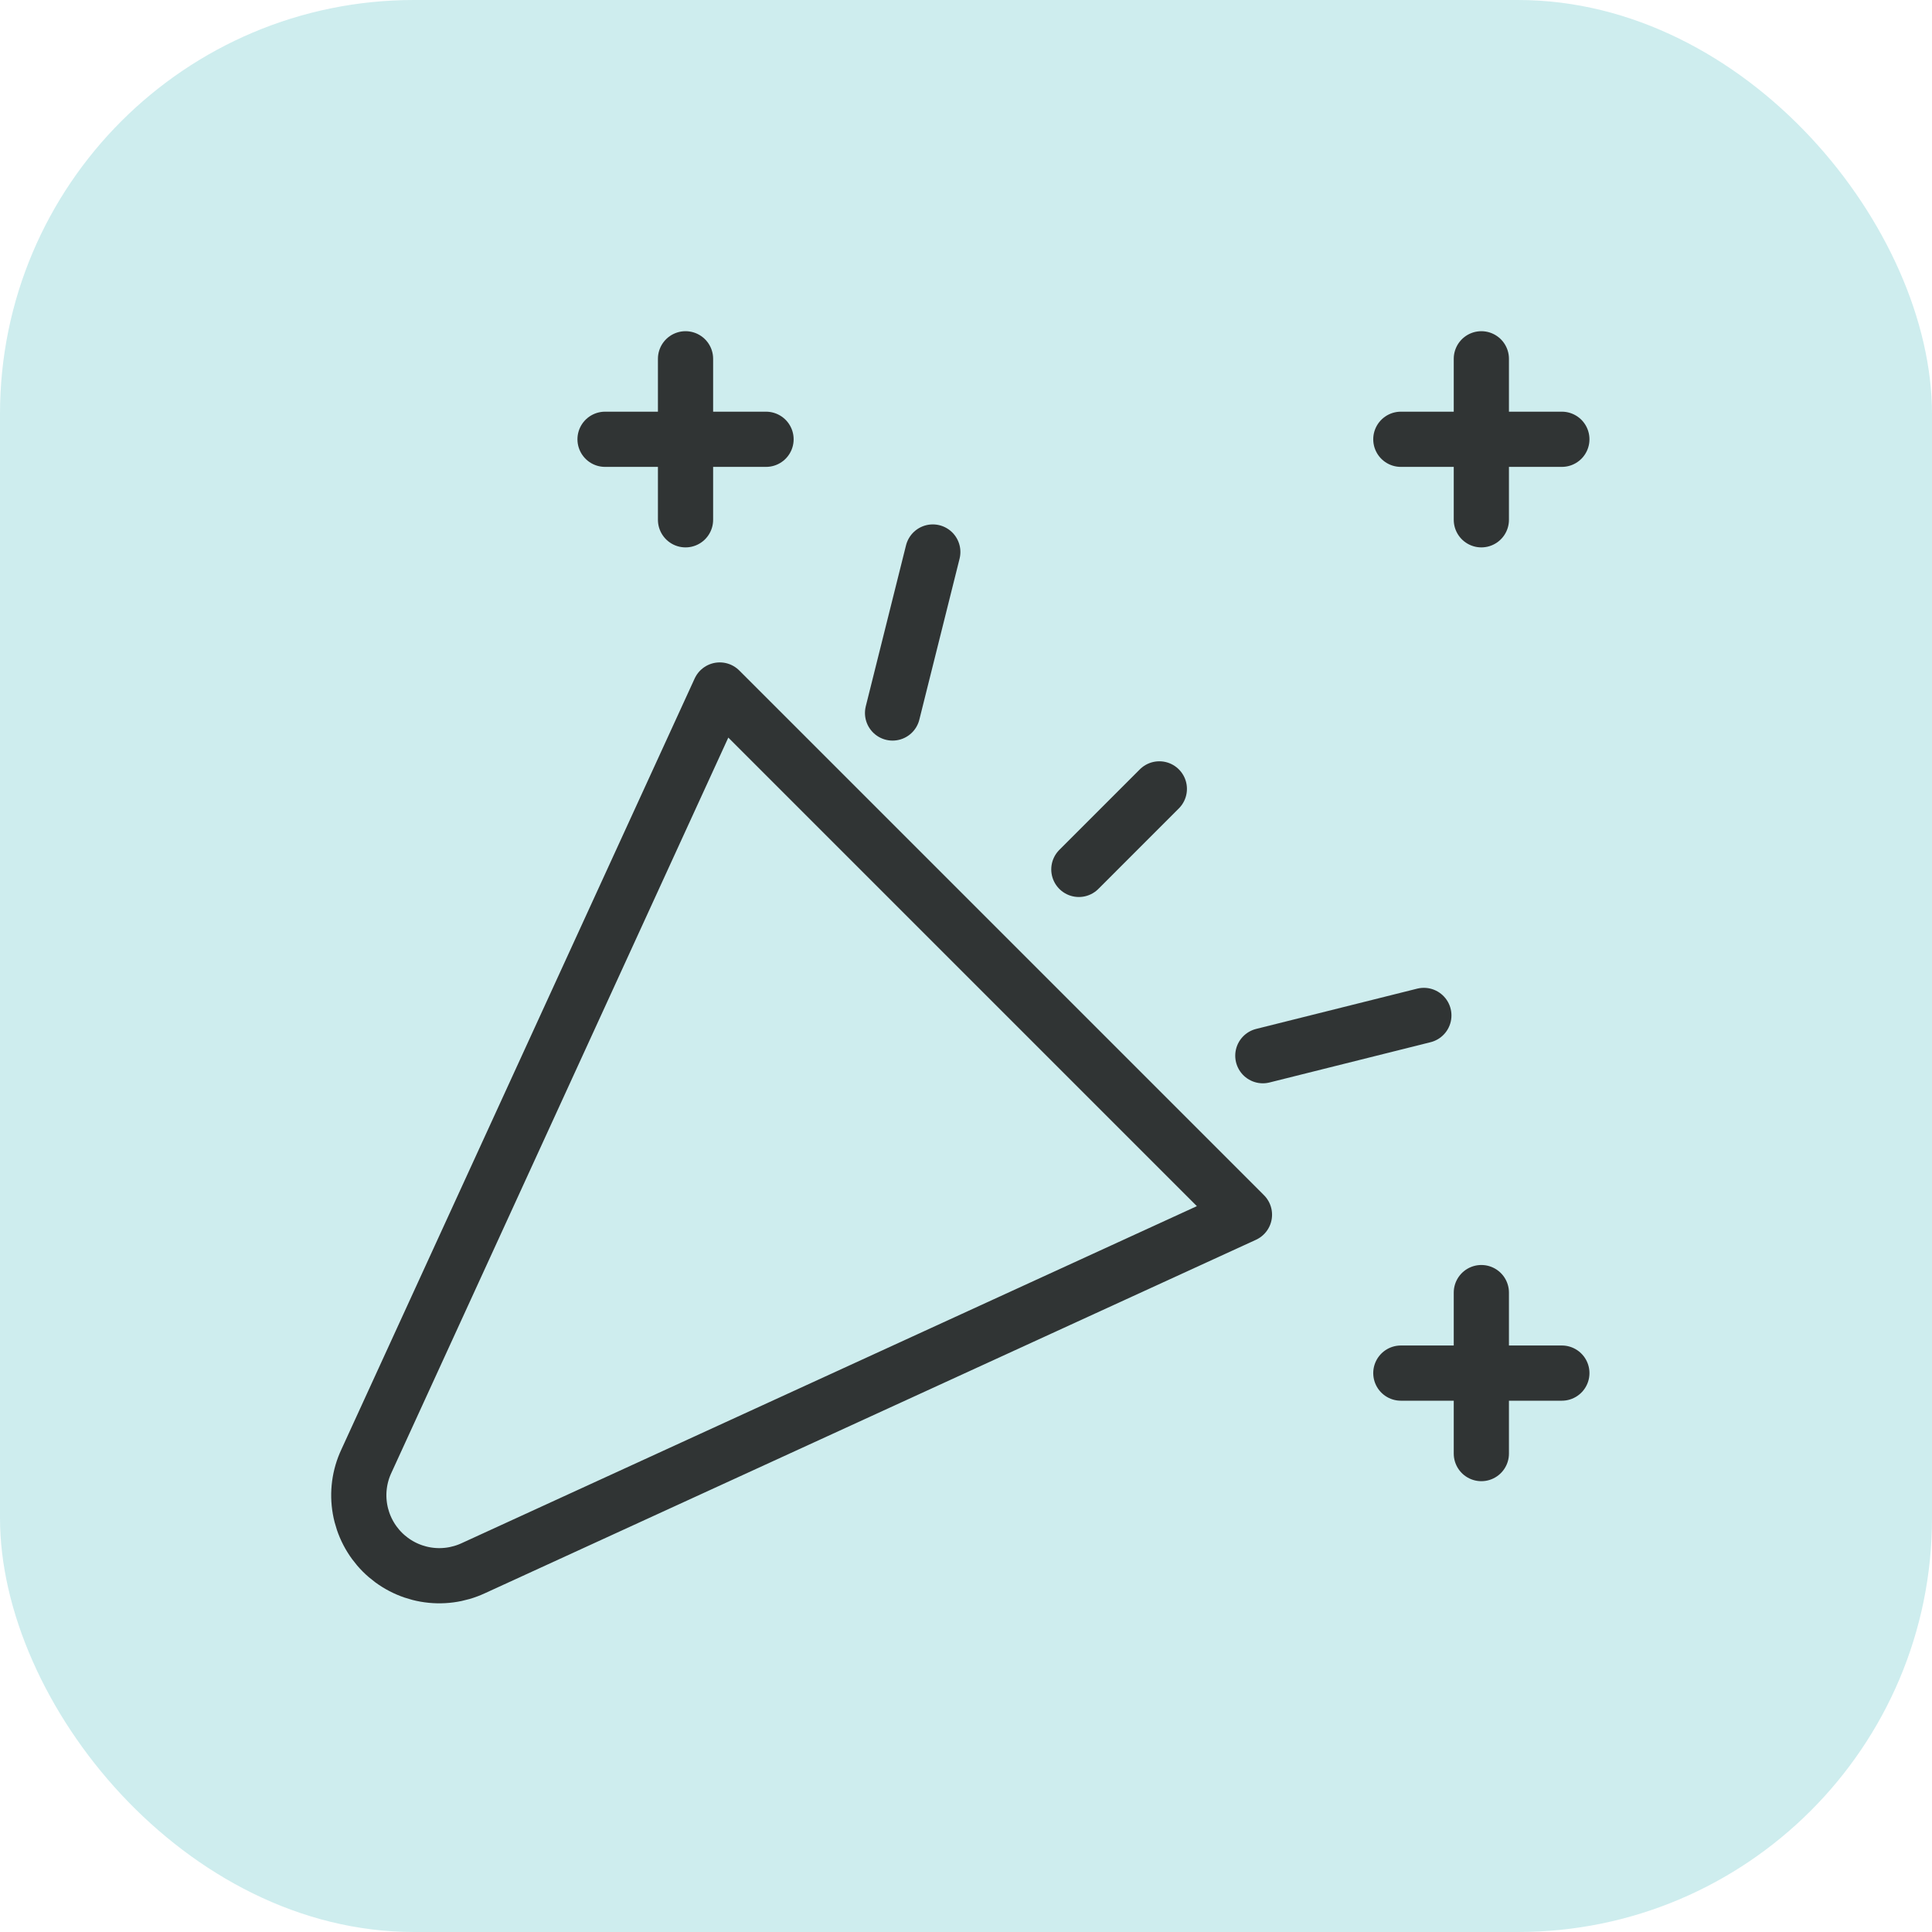 <svg width="70" height="70" viewBox="0 0 70 70" fill="none" xmlns="http://www.w3.org/2000/svg">
<g clip-path="url(#clip0_715_2678)">
<rect width="70" height="70" rx="15" fill="#CEEDEE"/>
<path d="M21.922 15.916H27.755" stroke="#303434" stroke-width="2" stroke-linecap="round" stroke-linejoin="round"/>
<path d="M24.838 13V18.833" stroke="#303434" stroke-width="2" stroke-linecap="round" stroke-linejoin="round"/>
<path d="M33.797 20L32.339 25.833" stroke="#303434" stroke-width="2" stroke-linecap="round" stroke-linejoin="round"/>
<path d="M50.755 15.916H56.589" stroke="#303434" stroke-width="2" stroke-linecap="round" stroke-linejoin="round"/>
<path d="M53.672 13V18.833" stroke="#303434" stroke-width="2" stroke-linecap="round" stroke-linejoin="round"/>
<path d="M42.005 28.583L39.089 31.5" stroke="#303434" stroke-width="2" stroke-linecap="round" stroke-linejoin="round"/>
<path d="M45.755 38.25L51.589 36.791" stroke="#303434" stroke-width="2" stroke-linecap="round" stroke-linejoin="round"/>
<path d="M50.755 49.75H56.589" stroke="#303434" stroke-width="2" stroke-linecap="round" stroke-linejoin="round"/>
<path d="M53.672 46.833V52.666" stroke="#303434" stroke-width="2" stroke-linecap="round" stroke-linejoin="round"/>
<path d="M45.089 44.011L26.078 25L13.274 52.942C13.02 53.484 12.94 54.091 13.044 54.681C13.148 55.27 13.431 55.814 13.854 56.237C14.278 56.66 14.821 56.943 15.41 57.047C16 57.151 16.607 57.071 17.15 56.818L45.089 44.011Z" stroke="#303434" stroke-width="2" stroke-linecap="round" stroke-linejoin="round"/>
</g>
<defs>
<clipPath id="clip0_715_2678">
<rect width="70" height="70" fill="white"/>
</clipPath>
</defs>
</svg>
